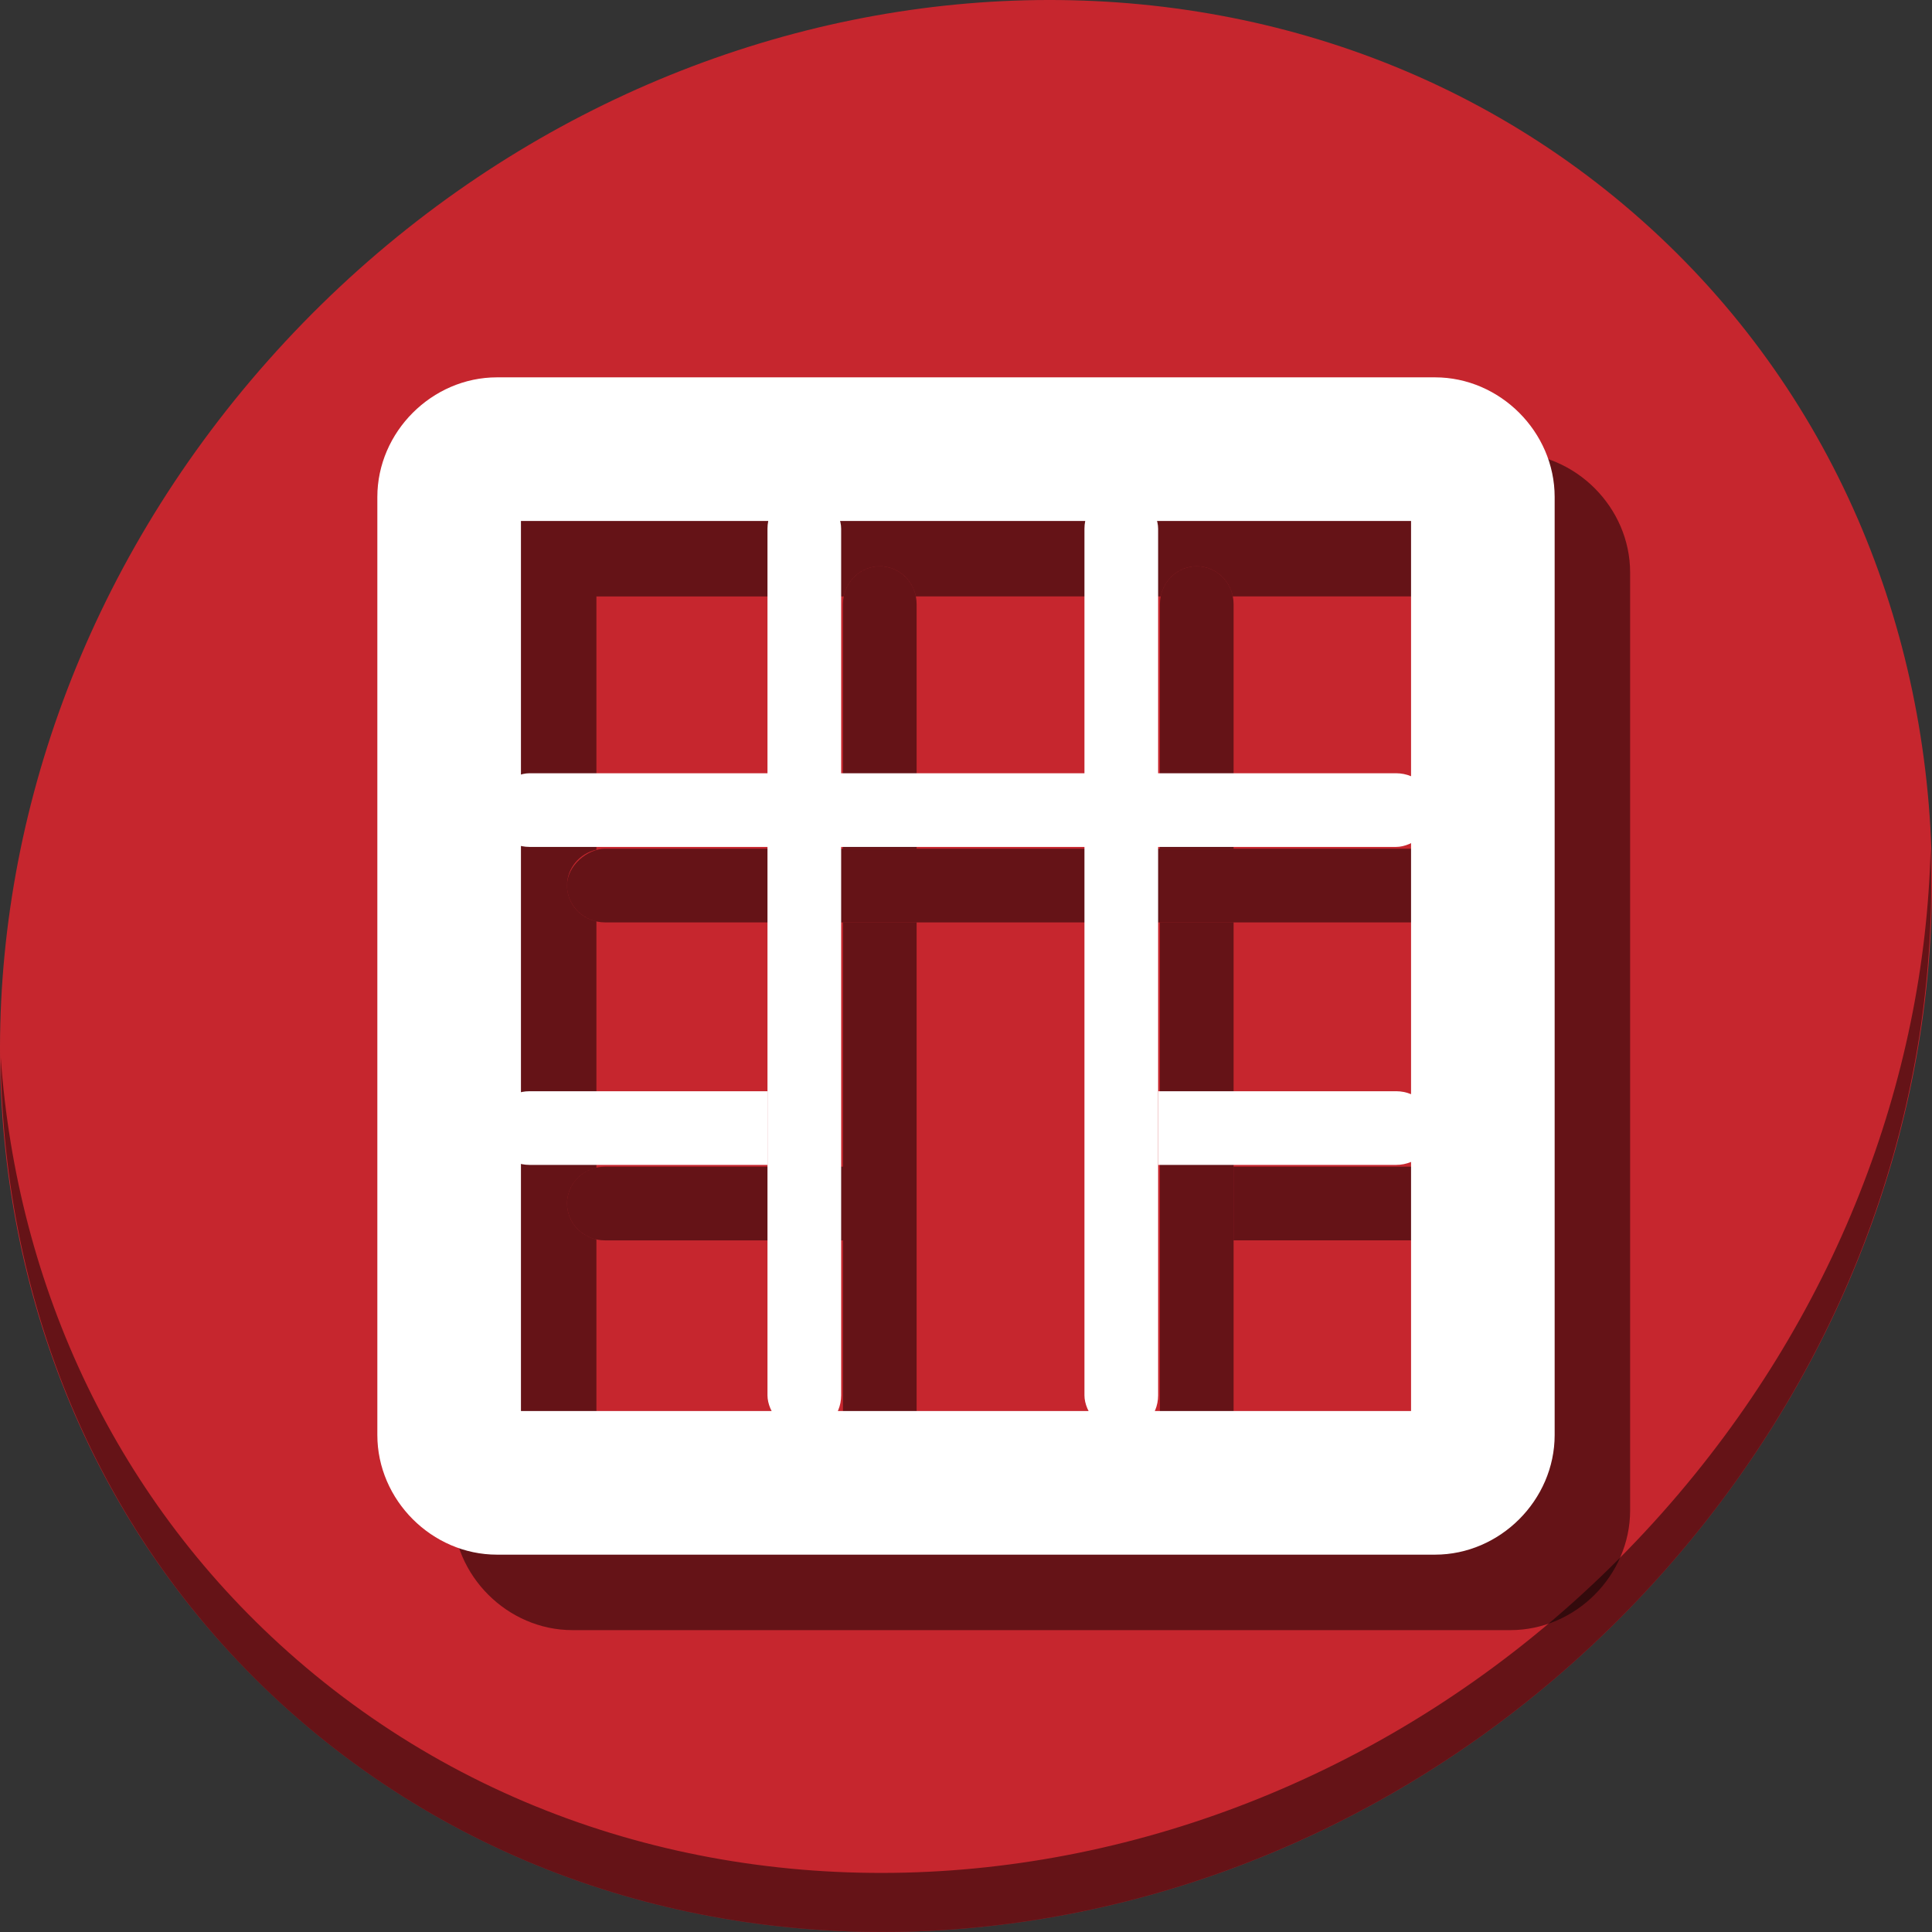 <?xml version="1.0" encoding="UTF-8" standalone="no"?>
<svg
   xmlns:dc="http://purl.org/dc/elements/1.1/"
   xmlns:cc="http://creativecommons.org/ns#"
   xmlns:rdf="http://www.w3.org/1999/02/22-rdf-syntax-ns#"
   xmlns:svg="http://www.w3.org/2000/svg"
   xmlns="http://www.w3.org/2000/svg"
   xmlns:sodipodi="http://sodipodi.sourceforge.net/DTD/sodipodi-0.dtd"
   xmlns:inkscape="http://www.inkscape.org/namespaces/inkscape"
   viewBox="0 0 64 64"
   version="1.1"
   id="svg8"
   sodipodi:docname="edit-table-cell-split.svg"
   width="64"
   height="64"
   inkscape:version="0.92.2 5c3e80d, 2017-08-06">
  <rect x="0" y="0" width="64" height="64" fill="#333333" stroke="none"/>
  <sodipodi:namedview
     pagecolor="#ffffff"
     bordercolor="#666666"
     borderopacity="1"
     objecttolerance="10"
     gridtolerance="10"
     guidetolerance="10"
     inkscape:pageopacity="0"
     inkscape:pageshadow="2"
     inkscape:window-width="1366"
     inkscape:window-height="717"
     id="namedview10"
     showgrid="false"
     inkscape:zoom="0.61458333"
     inkscape:cx="594.14588"
     inkscape:cy="241.48576"
     inkscape:window-x="0"
     inkscape:window-y="24"
     inkscape:window-maximized="1"
     inkscape:current-layer="svg8" />
  <defs
     id="defs3051">
    <style
       type="text/css"
       id="current-color-scheme">
      .ColorScheme-Text {
        color:#4d4d4d;
      }
      .ColorScheme-NegativeText {
        color:#da4453;
      }
      </style>
  </defs>
  <g
     id="g952"
     transform="matrix(0.125,0,0,0.125,-1.576692e-8,56)">
    <path
       style="fill:#c6262e;fill-opacity:1;stroke-width:11.11"
       inkscape:connector-curvature="0"
       d="m 432.913,-391.526 c 102.193,88.575 105.827,249.7 8.117,359.899 C 343.32,78.572 181.28,96.101 79.087,7.526 -23.106,-81.049 -26.74,-242.174 70.97,-352.373 168.68,-462.572 330.72,-480.101 432.913,-391.526 Z"
       id="path27" />
    <rect
       ry="10.058"
       y="150.266"
       x="203.557"
       height="249.763"
       width="19.525"
       id="rect87"
       style="opacity:1;fill:#000000;fill-opacity:0.49;stroke:none;stroke-width:35.525;stroke-miterlimit:4;stroke-dasharray:none;stroke-dashoffset:0;stroke-opacity:1"
       transform="rotate(-90)" />
    <path
       id="path89"
       d="M 151.711,-328 C 134.472,-328 120,-313.528 120,-296.289 V -47.711 C 120,-30.472 134.472,-16 151.711,-16 H 400.289 C 417.528,-16 432,-30.472 432,-47.711 V -296.289 C 432,-313.528 417.528,-328 400.289,-328 Z m 81.441,30.068 c 4.719,0 8.633,3.416 9.555,7.988 h 64.891 c 0.921,-4.572 4.835,-7.988 9.555,-7.988 4.719,0 8.633,3.416 9.555,7.988 h 67.236 v 67.648 c 3.584,1.49 6.086,4.938 6.086,8.975 0,4.037 -2.501,7.485 -6.086,8.975 v 66.318 c 3.587,1.489 6.09,4.938 6.09,8.977 0,4.039 -2.503,7.486 -6.09,8.975 v 66.02 h -67.908 c -1.534,3.477 -4.922,5.887 -8.883,5.887 -3.961,0 -7.349,-2.41 -8.883,-5.887 h -66.234 c -1.534,3.477 -4.922,5.887 -8.883,5.887 -3.961,0 -7.349,-2.41 -8.883,-5.887 h -66.213 v -65.49 c -4.468,-0.996 -7.785,-4.855 -7.785,-9.504 0,-4.648 3.317,-8.51 7.785,-9.506 v -65.258 c -4.471,-0.994 -7.791,-4.856 -7.791,-9.506 0,-4.65 3.32,-8.512 7.791,-9.506 v -67.117 h 65.541 c 0.921,-4.572 4.835,-7.988 9.555,-7.988 z"
       style="color:#000000;font-style:normal;font-variant:normal;font-weight:normal;font-stretch:normal;font-size:medium;line-height:normal;font-family:sans-serif;font-variant-ligatures:normal;font-variant-position:normal;font-variant-caps:normal;font-variant-numeric:normal;font-variant-alternates:normal;font-feature-settings:normal;text-indent:0;text-align:start;text-decoration:none;text-decoration-line:none;text-decoration-style:solid;text-decoration-color:#000000;letter-spacing:normal;word-spacing:normal;text-transform:none;writing-mode:lr-tb;direction:ltr;text-orientation:mixed;dominant-baseline:auto;baseline-shift:baseline;text-anchor:start;white-space:normal;shape-padding:0;clip-rule:nonzero;display:inline;overflow:visible;visibility:visible;opacity:1;isolation:auto;mix-blend-mode:normal;color-interpolation:sRGB;color-interpolation-filters:linearRGB;solid-color:#000000;solid-opacity:1;vector-effect:none;fill:#000000;fill-opacity:0.49;fill-rule:nonzero;stroke:none;stroke-width:38.056;stroke-linecap:butt;stroke-linejoin:miter;stroke-miterlimit:4;stroke-dasharray:none;stroke-dashoffset:0;stroke-opacity:1;color-rendering:auto;image-rendering:auto;shape-rendering:auto;text-rendering:auto;enable-background:accumulate"
       inkscape:connector-curvature="0" />
    <path
       id="rect91"
       d="m 233.152,-297.932 c -5.409,0 -9.762,4.485 -9.762,10.057 v 64.793 h 19.525 V -287.875 c 0,-5.572 -4.355,-10.057 -9.764,-10.057 z m -9.762,94.375 v 145.33 c 0,5.572 4.353,10.057 9.762,10.057 5.409,0 9.764,-4.485 9.764,-10.057 V -203.557 Z"
       style="opacity:1;fill:#000000;fill-opacity:0.49;stroke:none;stroke-width:35.525;stroke-miterlimit:4;stroke-dasharray:none;stroke-dashoffset:0;stroke-opacity:1"
       inkscape:connector-curvature="0" />
    <path
       id="rect93"
       d="m 317.152,-297.932 c -5.409,0 -9.762,4.485 -9.762,10.057 v 64.793 h 19.525 V -287.875 c 0,-5.572 -4.355,-10.057 -9.764,-10.057 z m -9.762,94.375 v 145.33 c 0,5.572 4.353,10.057 9.762,10.057 5.409,0 9.764,-4.485 9.764,-10.057 V -203.557 Z"
       style="opacity:1;fill:#000000;fill-opacity:0.49;stroke:none;stroke-width:35.525;stroke-miterlimit:4;stroke-dasharray:none;stroke-dashoffset:0;stroke-opacity:1"
       inkscape:connector-curvature="0" />
    <path
       style="opacity:1;fill:#000000;fill-opacity:0.49;stroke:none;stroke-width:35.525;stroke-miterlimit:4;stroke-dasharray:none;stroke-dashoffset:0;stroke-opacity:1"
       d="m 160.328,-138.814 c -5.572,0 -10.057,4.355 -10.057,9.764 0,5.409 4.485,9.762 10.057,9.762 h 63.062 v -19.525 z m 166.588,0 v 19.525 h 63.061 c 5.572,0 10.057,-4.353 10.057,-9.762 0,-5.409 -4.485,-9.764 -10.057,-9.764 z"
       id="path95"
       inkscape:connector-curvature="0"
       sodipodi:nodetypes="sssccsccsssc" />
    <path
       style="opacity:1;fill:#000000;fill-opacity:0.49;stroke-width:11.11"
       inkscape:connector-curvature="0"
       d="m 511.636,-223.096 c -1.551,61.312 -25.161,124.155 -70.966,175.814 C 342.959,62.917 180.919,80.446 78.726,-8.129 30.827,-49.644 4.497,-107.077 0.194,-167.771 0.799,-101.415 27.117,-37.518 79.079,7.519 181.272,96.094 343.32,78.556 441.022,-31.634 490.727,-87.692 514.027,-156.925 511.636,-223.096 Z"
       id="path51" />
    <g
       id="g109">
      <rect
         ry="10.058"
         y="130.266"
         x="223.557"
         height="249.763"
         width="19.525"
         id="rect61"
         style="opacity:1;fill:#ffffff;fill-opacity:1;stroke:none;stroke-width:35.525;stroke-miterlimit:4;stroke-dasharray:none;stroke-dashoffset:0;stroke-opacity:1"
         transform="rotate(-90)" />
      <path
         style="color:#000000;font-style:normal;font-variant:normal;font-weight:normal;font-stretch:normal;font-size:medium;line-height:normal;font-family:sans-serif;font-variant-ligatures:normal;font-variant-position:normal;font-variant-caps:normal;font-variant-numeric:normal;font-variant-alternates:normal;font-feature-settings:normal;text-indent:0;text-align:start;text-decoration:none;text-decoration-line:none;text-decoration-style:solid;text-decoration-color:#000000;letter-spacing:normal;word-spacing:normal;text-transform:none;writing-mode:lr-tb;direction:ltr;text-orientation:mixed;dominant-baseline:auto;baseline-shift:baseline;text-anchor:start;white-space:normal;shape-padding:0;clip-rule:nonzero;display:inline;overflow:visible;visibility:visible;opacity:1;isolation:auto;mix-blend-mode:normal;color-interpolation:sRGB;color-interpolation-filters:linearRGB;solid-color:#000000;solid-opacity:1;vector-effect:none;fill:#ffffff;fill-opacity:1;fill-rule:nonzero;stroke:none;stroke-width:38.056;stroke-linecap:butt;stroke-linejoin:miter;stroke-miterlimit:4;stroke-dasharray:none;stroke-dashoffset:0;stroke-opacity:1;color-rendering:auto;image-rendering:auto;shape-rendering:auto;text-rendering:auto;enable-background:accumulate"
         d="M 131.711,-348 C 114.472,-348 100,-333.528 100,-316.289 V -67.711 C 100,-50.472 114.472,-36 131.711,-36 H 380.289 C 397.528,-36 412,-50.472 412,-67.711 V -316.289 C 412,-333.528 397.528,-348 380.289,-348 Z m 6.346,38.057 H 373.943 V -74.057 H 138.057 Z"
         id="rect840"
         inkscape:connector-curvature="0" />
      <rect
         style="opacity:1;fill:#ffffff;fill-opacity:1;stroke:none;stroke-width:35.525;stroke-miterlimit:4;stroke-dasharray:none;stroke-dashoffset:0;stroke-opacity:1"
         id="rect844"
         width="19.525"
         height="249.763"
         x="203.39"
         y="-317.932"
         ry="10.058" />
      <rect
         ry="10.058"
         y="-317.932"
         x="287.39"
         height="249.763"
         width="19.525"
         id="rect846"
         style="opacity:1;fill:#ffffff;fill-opacity:1;stroke:none;stroke-width:35.525;stroke-miterlimit:4;stroke-dasharray:none;stroke-dashoffset:0;stroke-opacity:1" />
      <path
         style="opacity:1;fill:#ffffff;fill-opacity:1;stroke:none;stroke-width:35.525;stroke-miterlimit:4;stroke-dasharray:none;stroke-dashoffset:0;stroke-opacity:1"
         d="m 140.328,-158.814 c -5.572,0 -10.057,4.355 -10.057,9.764 0,5.409 4.485,9.762 10.057,9.762 h 63.062 v -19.525 z m 166.588,0 v 19.525 h 63.061 c 5.572,0 10.057,-4.353 10.057,-9.762 0,-5.409 -4.485,-9.764 -10.057,-9.764 z"
         id="rect854"
         inkscape:connector-curvature="0"
         sodipodi:nodetypes="sssccsccsssc" />
    </g>
  </g>
</svg>
